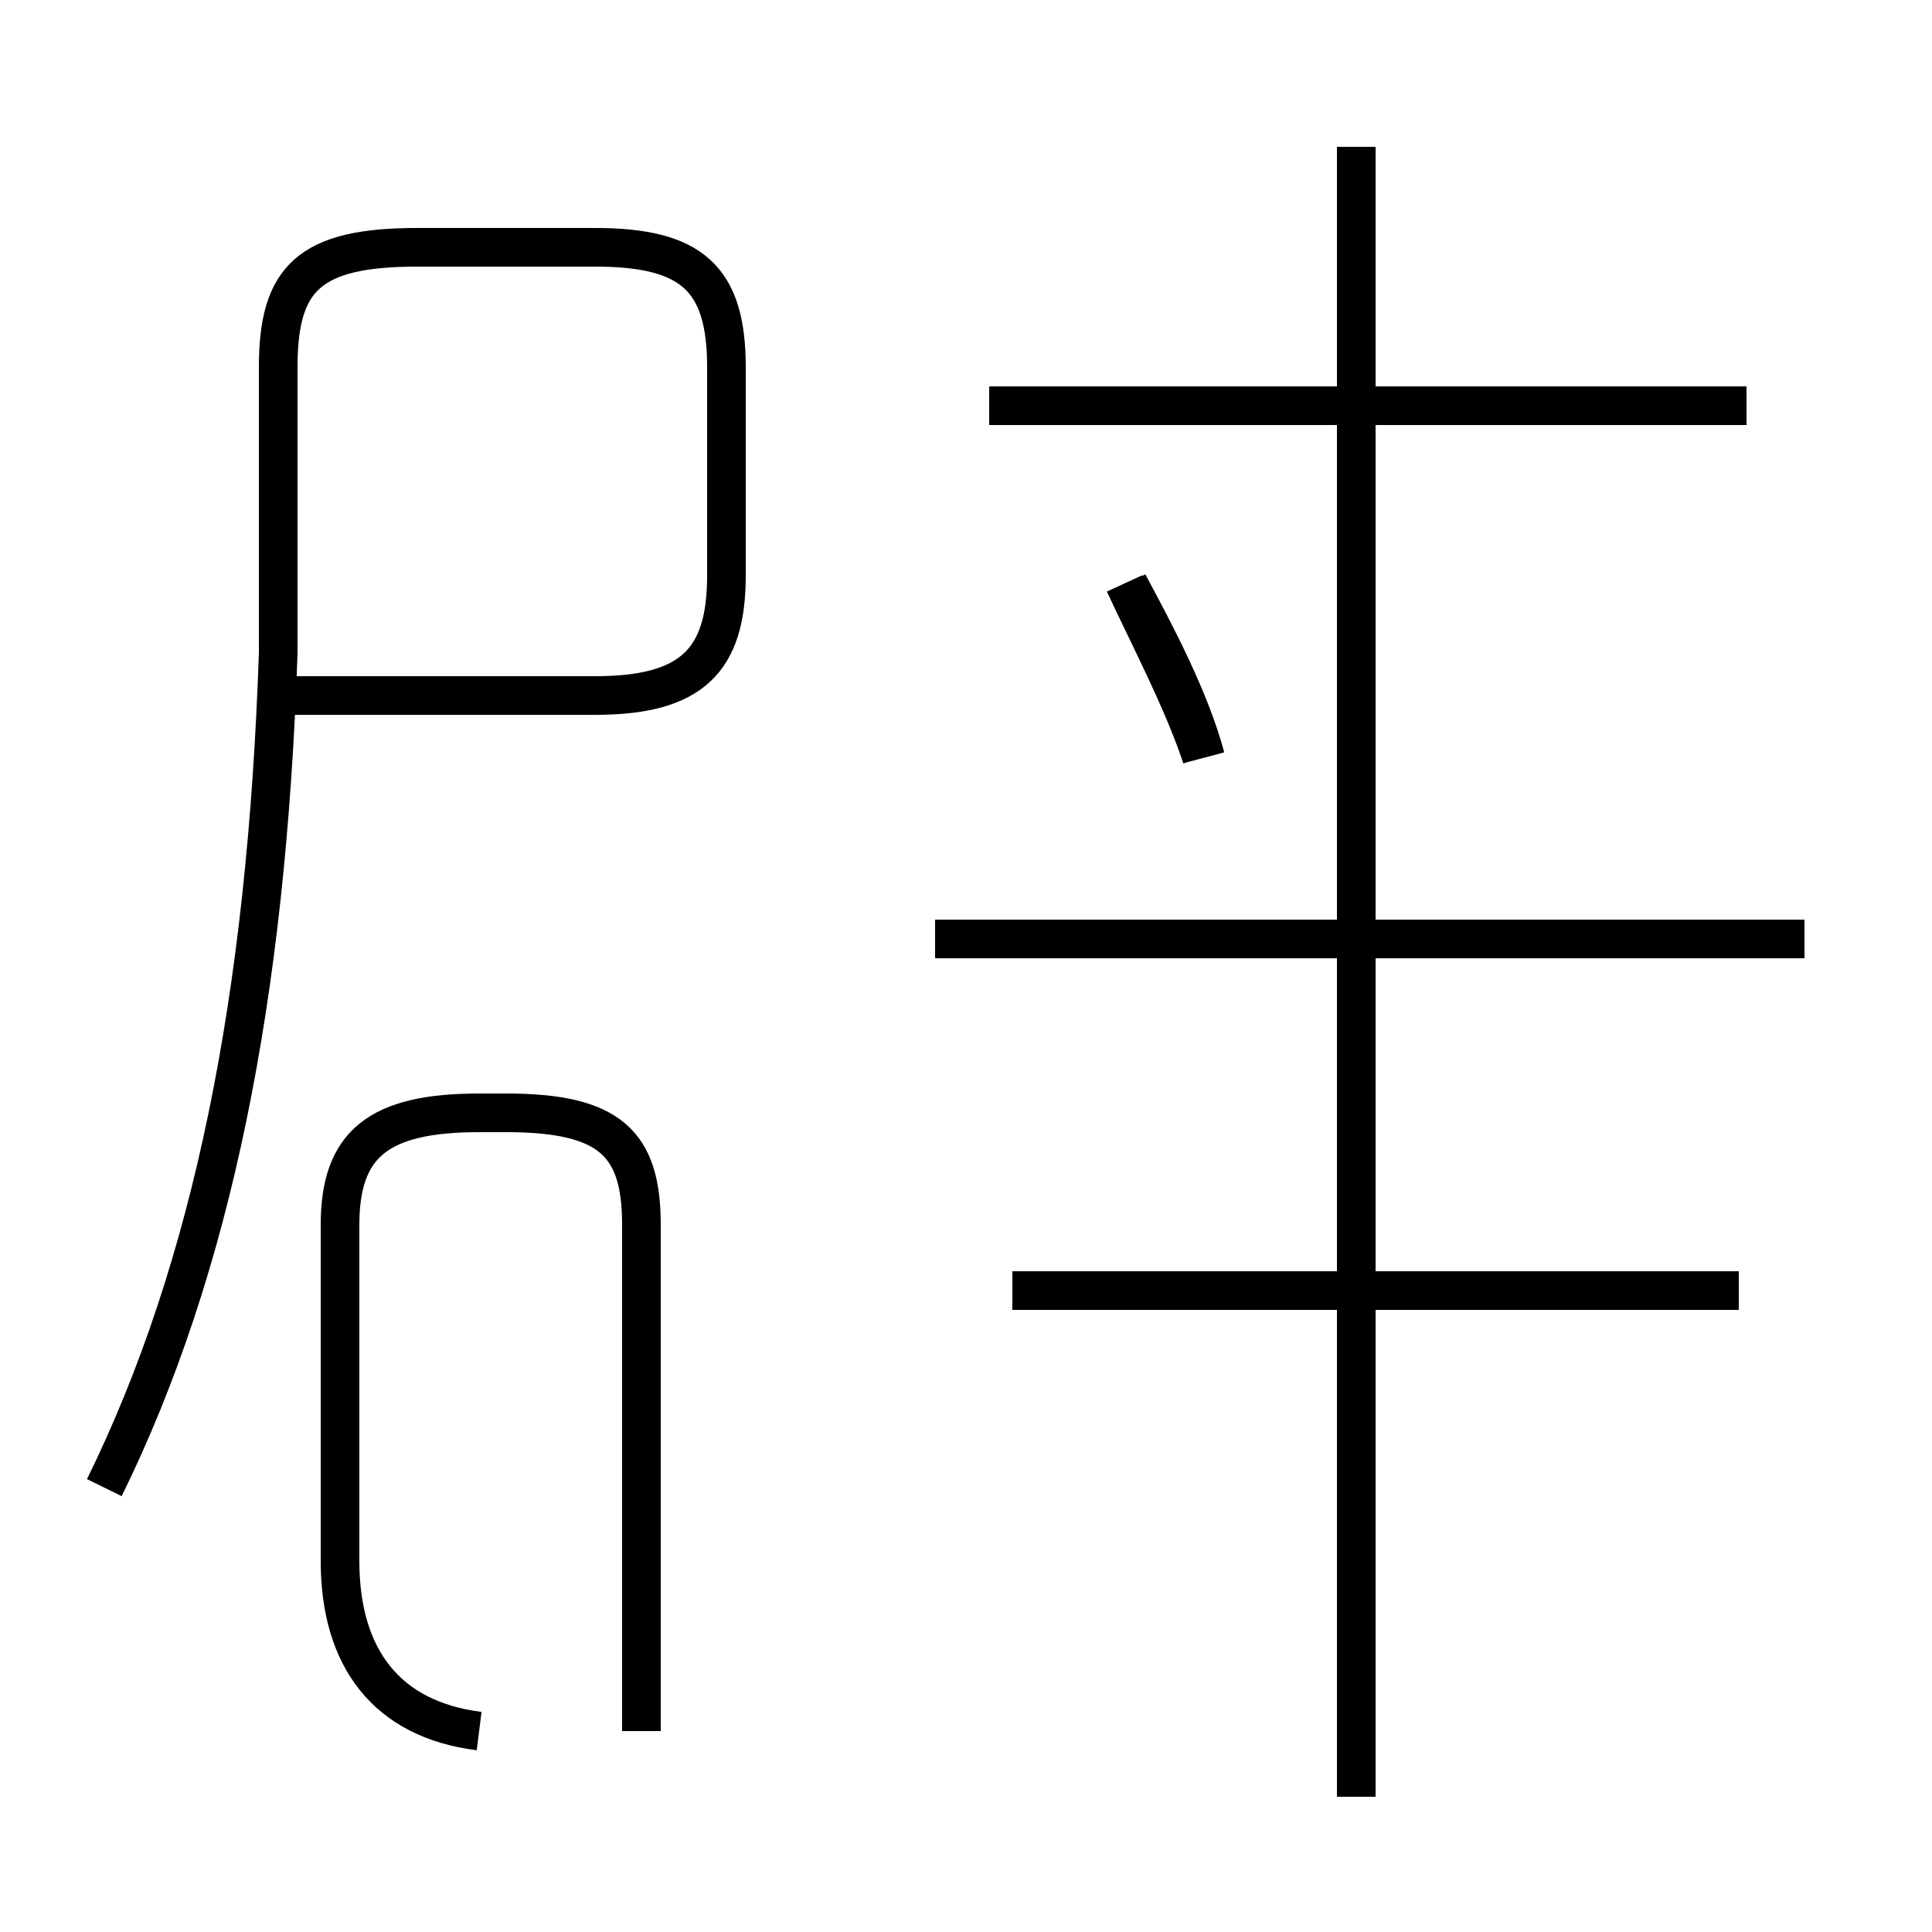 <?xml version='1.0' encoding='utf8'?>
<svg viewBox="0.0 -44.0 50.0 50.0" version="1.1" xmlns="http://www.w3.org/2000/svg">
<rect x="0.0" y="-44.0" width="50.0" height="50.0" fill="#808080" stroke="none"/>
<rect x="-1000" y="-1000" width="2000" height="2000" stroke="white" fill="white"/>
<g style="fill:none; stroke:#000000;  stroke-width:1">
<path d="M 2.7 5.5 C 5.5 11.2 6.9 18.2 7.2 27.1 L 7.2 34.5 C 7.2 36.8 8.0 37.6 10.8 37.6 L 15.4 37.6 C 17.9 37.6 18.8 36.8 18.8 34.5 L 18.8 29.1 C 18.8 26.9 17.9 26.0 15.4 26.0 L 7.2 26.0 M 16.6 -0.8 L 16.6 12.3 C 16.6 14.4 15.8 15.2 13.1 15.2 L 12.4 15.2 C 9.8 15.2 8.8 14.4 8.8 12.3 L 8.8 3.6 C 8.8 1.1 10.0 -0.5 12.4 -0.8 M 45.2 33.5 L 25.6 33.5 M 35.1 -2.5 L 35.1 40.2 M 31.2 24.4 C 30.8 25.9 29.9 27.6 29.2 28.9 M 46.7 19.7 L 24.2 19.7 M 45.0 10.6 L 26.2 10.6 M 31.1 24.4 C 30.6 25.9 29.7 27.6 29.1 28.9" transform="scale(1, -1)" />
</g>
</svg>